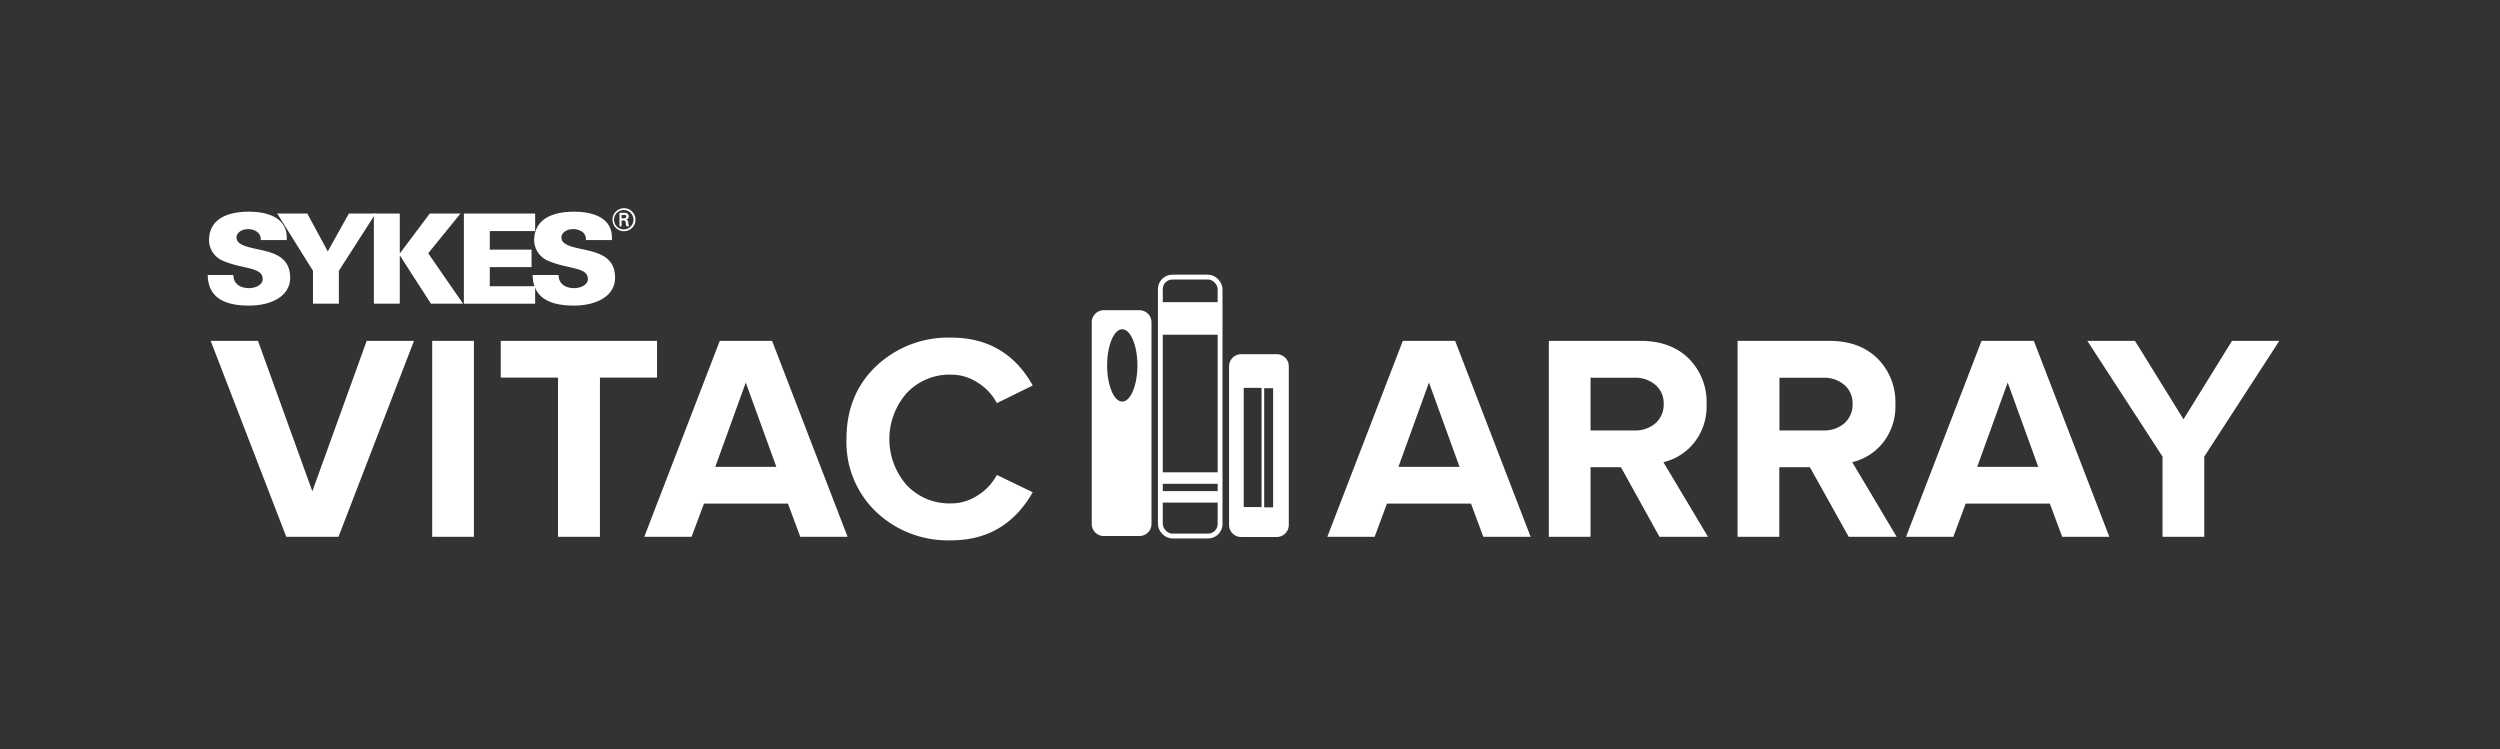 <svg id="Layer_1" data-name="Layer 1" xmlns="http://www.w3.org/2000/svg" viewBox="0 0 515.23 154.41"><rect x="0" y="0" width="515.23" height="154.41" fill="#333333" stroke="none"/><defs><style>.cls-1,.cls-3{fill:#fff;}.cls-2{fill:none;stroke:#fff;stroke-miterlimit:10;}.cls-3{fill-rule:evenodd;}</style></defs><title>Logo 3</title><path class="cls-1" d="M69.76,110.63H59L43.42,70.25h9.75l11.2,31,11.2-31h9.75Z"/><path class="cls-1" d="M97.67,110.63h-8.6V70.25h8.6Z"/><path class="cls-1" d="M123.64,110.63H115V77.82h-11.8V70.25h32.21v7.57H123.64Z"/><path class="cls-1" d="M174.68,110.63h-9.75l-2.54-6.84H145.08l-2.55,6.84h-9.75l15.56-40.38h10.78ZM160,96.22l-6.3-17.38-6.29,17.38Z"/><path class="cls-1" d="M196,111.36a21.52,21.52,0,0,1-15.41-5.84,19.87,19.87,0,0,1-6.14-15q0-9.27,6.14-15.08A21.58,21.58,0,0,1,196,69.58q11.32,0,16.84,9.87l-7.39,3.63a11.13,11.13,0,0,0-3.91-4.2A10,10,0,0,0,196,77.21,12.09,12.09,0,0,0,186.88,81a14.36,14.36,0,0,0,0,19,12.09,12.09,0,0,0,9.11,3.75,10,10,0,0,0,5.54-1.67,11.13,11.13,0,0,0,3.91-4.2l7.39,3.57Q207.19,111.36,196,111.36Z"/><path class="cls-1" d="M315.45,110.63H305.7l-2.54-6.84H285.84l-2.54,6.84h-9.75l15.56-40.38h10.78ZM300.8,96.22l-6.3-17.38-6.3,17.38Z"/><path class="cls-1" d="M352,110.63H342l-7.94-14.35H327.8v14.35h-8.6V70.25h18.89q6.24,0,9.93,3.63a12.59,12.59,0,0,1,3.69,9.38,12,12,0,0,1-2.63,8.06,11.52,11.52,0,0,1-6.27,3.93ZM336.88,88.71a6.3,6.3,0,0,0,4.3-1.48,5.08,5.08,0,0,0,1.69-4,4.93,4.93,0,0,0-1.69-3.9,6.3,6.3,0,0,0-4.3-1.48H327.8V88.71Z"/><path class="cls-1" d="M390.89,110.63H381L373,96.28h-6.3v14.35h-8.6V70.25H377q6.24,0,9.93,3.63a12.59,12.59,0,0,1,3.69,9.38A12,12,0,0,1,388,91.32a11.48,11.48,0,0,1-6.27,3.93ZM375.81,88.71a6.28,6.28,0,0,0,4.3-1.48,5.08,5.08,0,0,0,1.69-4,4.93,4.93,0,0,0-1.69-3.9,6.28,6.28,0,0,0-4.3-1.48h-9.08V88.71Z"/><path class="cls-1" d="M434.72,110.63H425l-2.54-6.84H405.11l-2.54,6.84h-9.75l15.56-40.38h10.78ZM420.07,96.22l-6.3-17.38-6.29,17.38Z"/><path class="cls-1" d="M454.28,110.63h-8.6V94.1l-15.5-23.85H440l10,16.16,10-16.16h9.75L454.28,94.1Z"/><g id="Gray"><path class="cls-1" d="M53.74,49.47a1.9,1.9,0,0,0-.7-1.65,3.13,3.13,0,0,0-2-.59c-1.23,0-2.3.77-2.3,1.7,0,1.36,1.71,1.8,3.13,2.16,3.23.8,7.93,1.11,7.93,6.13,0,3.91-4,5.76-8.47,5.76s-8.44-1.26-8.52-6.3H48.1c0,1.74,1.31,2.7,3.23,2.7,1.23,0,2.81-.62,2.81-1.86,0-2.52-4-2-8.15-3.75a4.67,4.67,0,0,1-2.91-4.53c.21-4.4,4.22-5.61,8.25-5.61S59.4,45,59.08,49.47Z"/><polygon class="cls-1" points="64.5 55.8 57.13 44.01 63.33 44.01 67.55 51.81 71.9 44.01 77.41 44.01 69.84 55.8 69.84 62.59 64.5 62.59 64.5 55.8"/><polygon class="cls-1" points="88.57 44.01 94.9 44.01 88.25 52.2 95.43 62.59 88.81 62.59 82.45 52.71 82.39 52.71 82.39 62.59 77.05 62.59 77.05 44.01 82.39 44.01 82.39 52.17 82.45 52.17 88.57 44.01"/><polygon class="cls-1" points="95.6 62.59 95.6 44.01 110.29 44.01 110.29 47.62 100.94 47.62 100.94 51.45 109.55 51.45 109.55 55.05 100.94 55.05 100.94 58.99 110.29 58.99 110.29 62.59 95.6 62.59"/><path class="cls-1" d="M120.75,49.47a1.89,1.89,0,0,0-.69-1.65,3.16,3.16,0,0,0-2.06-.59c-1.23,0-2.3.77-2.3,1.7,0,1.36,1.71,1.8,3.13,2.16,3.23.8,7.93,1.11,7.93,6.13,0,3.91-4,5.76-8.46,5.76s-8.44-1.26-8.53-6.3h5.35c0,1.74,1.31,2.7,3.23,2.7,1.23,0,2.81-.62,2.81-1.86,0-2.52-4-2-8.15-3.75a4.68,4.68,0,0,1-2.92-4.53c.22-4.4,4.23-5.61,8.26-5.61s8.07,1.36,7.75,5.84Z"/><path class="cls-1" d="M126.23,45.28a2.37,2.37,0,1,1,2.38,2.37,2.37,2.37,0,0,1-2.38-2.37m4.32,0a2,2,0,1,0-1.94,2,2,2,0,0,0,1.94-2m-2.45.16v1.2h-.43V43.85h.9c.51,0,1,.14,1,.77a.64.64,0,0,1-.57.65h0c.38.08.43.25.47.55a3.65,3.65,0,0,0,.17.81h-.56c0-.16-.07-.33-.09-.5s0-.46-.16-.59a.56.56,0,0,0-.4-.11Zm.46-.44c.41,0,.51-.18.51-.4s-.1-.31-.45-.31h-.52V45Z"/></g><rect class="cls-2" x="239.14" y="57.11" width="12.31" height="53.36" rx="2.47"/><rect class="cls-1" x="239.14" y="62.27" width="12.31" height="6.71"/><path class="cls-3" d="M234.82,63.93h-7.36A2.49,2.49,0,0,0,225,66.4V108a2.48,2.48,0,0,0,2.48,2.47h7.36a2.48,2.48,0,0,0,2.47-2.47V66.4A2.48,2.48,0,0,0,234.82,63.93Zm-3.53,18.83c-1.72,0-3.12-3.34-3.12-7.45s1.4-7.45,3.12-7.45,3.12,3.34,3.12,7.45S233,82.76,231.29,82.76Z"/><rect class="cls-1" x="239.14" y="97.34" width="12.31" height="2.37"/><rect class="cls-1" x="239.14" y="101.21" width="12.31" height="2.37"/><path class="cls-3" d="M263.14,73h-7.37a2.48,2.48,0,0,0-2.47,2.47v32.73a2.48,2.48,0,0,0,2.47,2.47h7.37a2.48,2.48,0,0,0,2.47-2.47V75.5A2.48,2.48,0,0,0,263.14,73ZM260,104.5h-3.68V79.93H260Zm2.38.06h-1.84V80h1.84Z"/></svg>